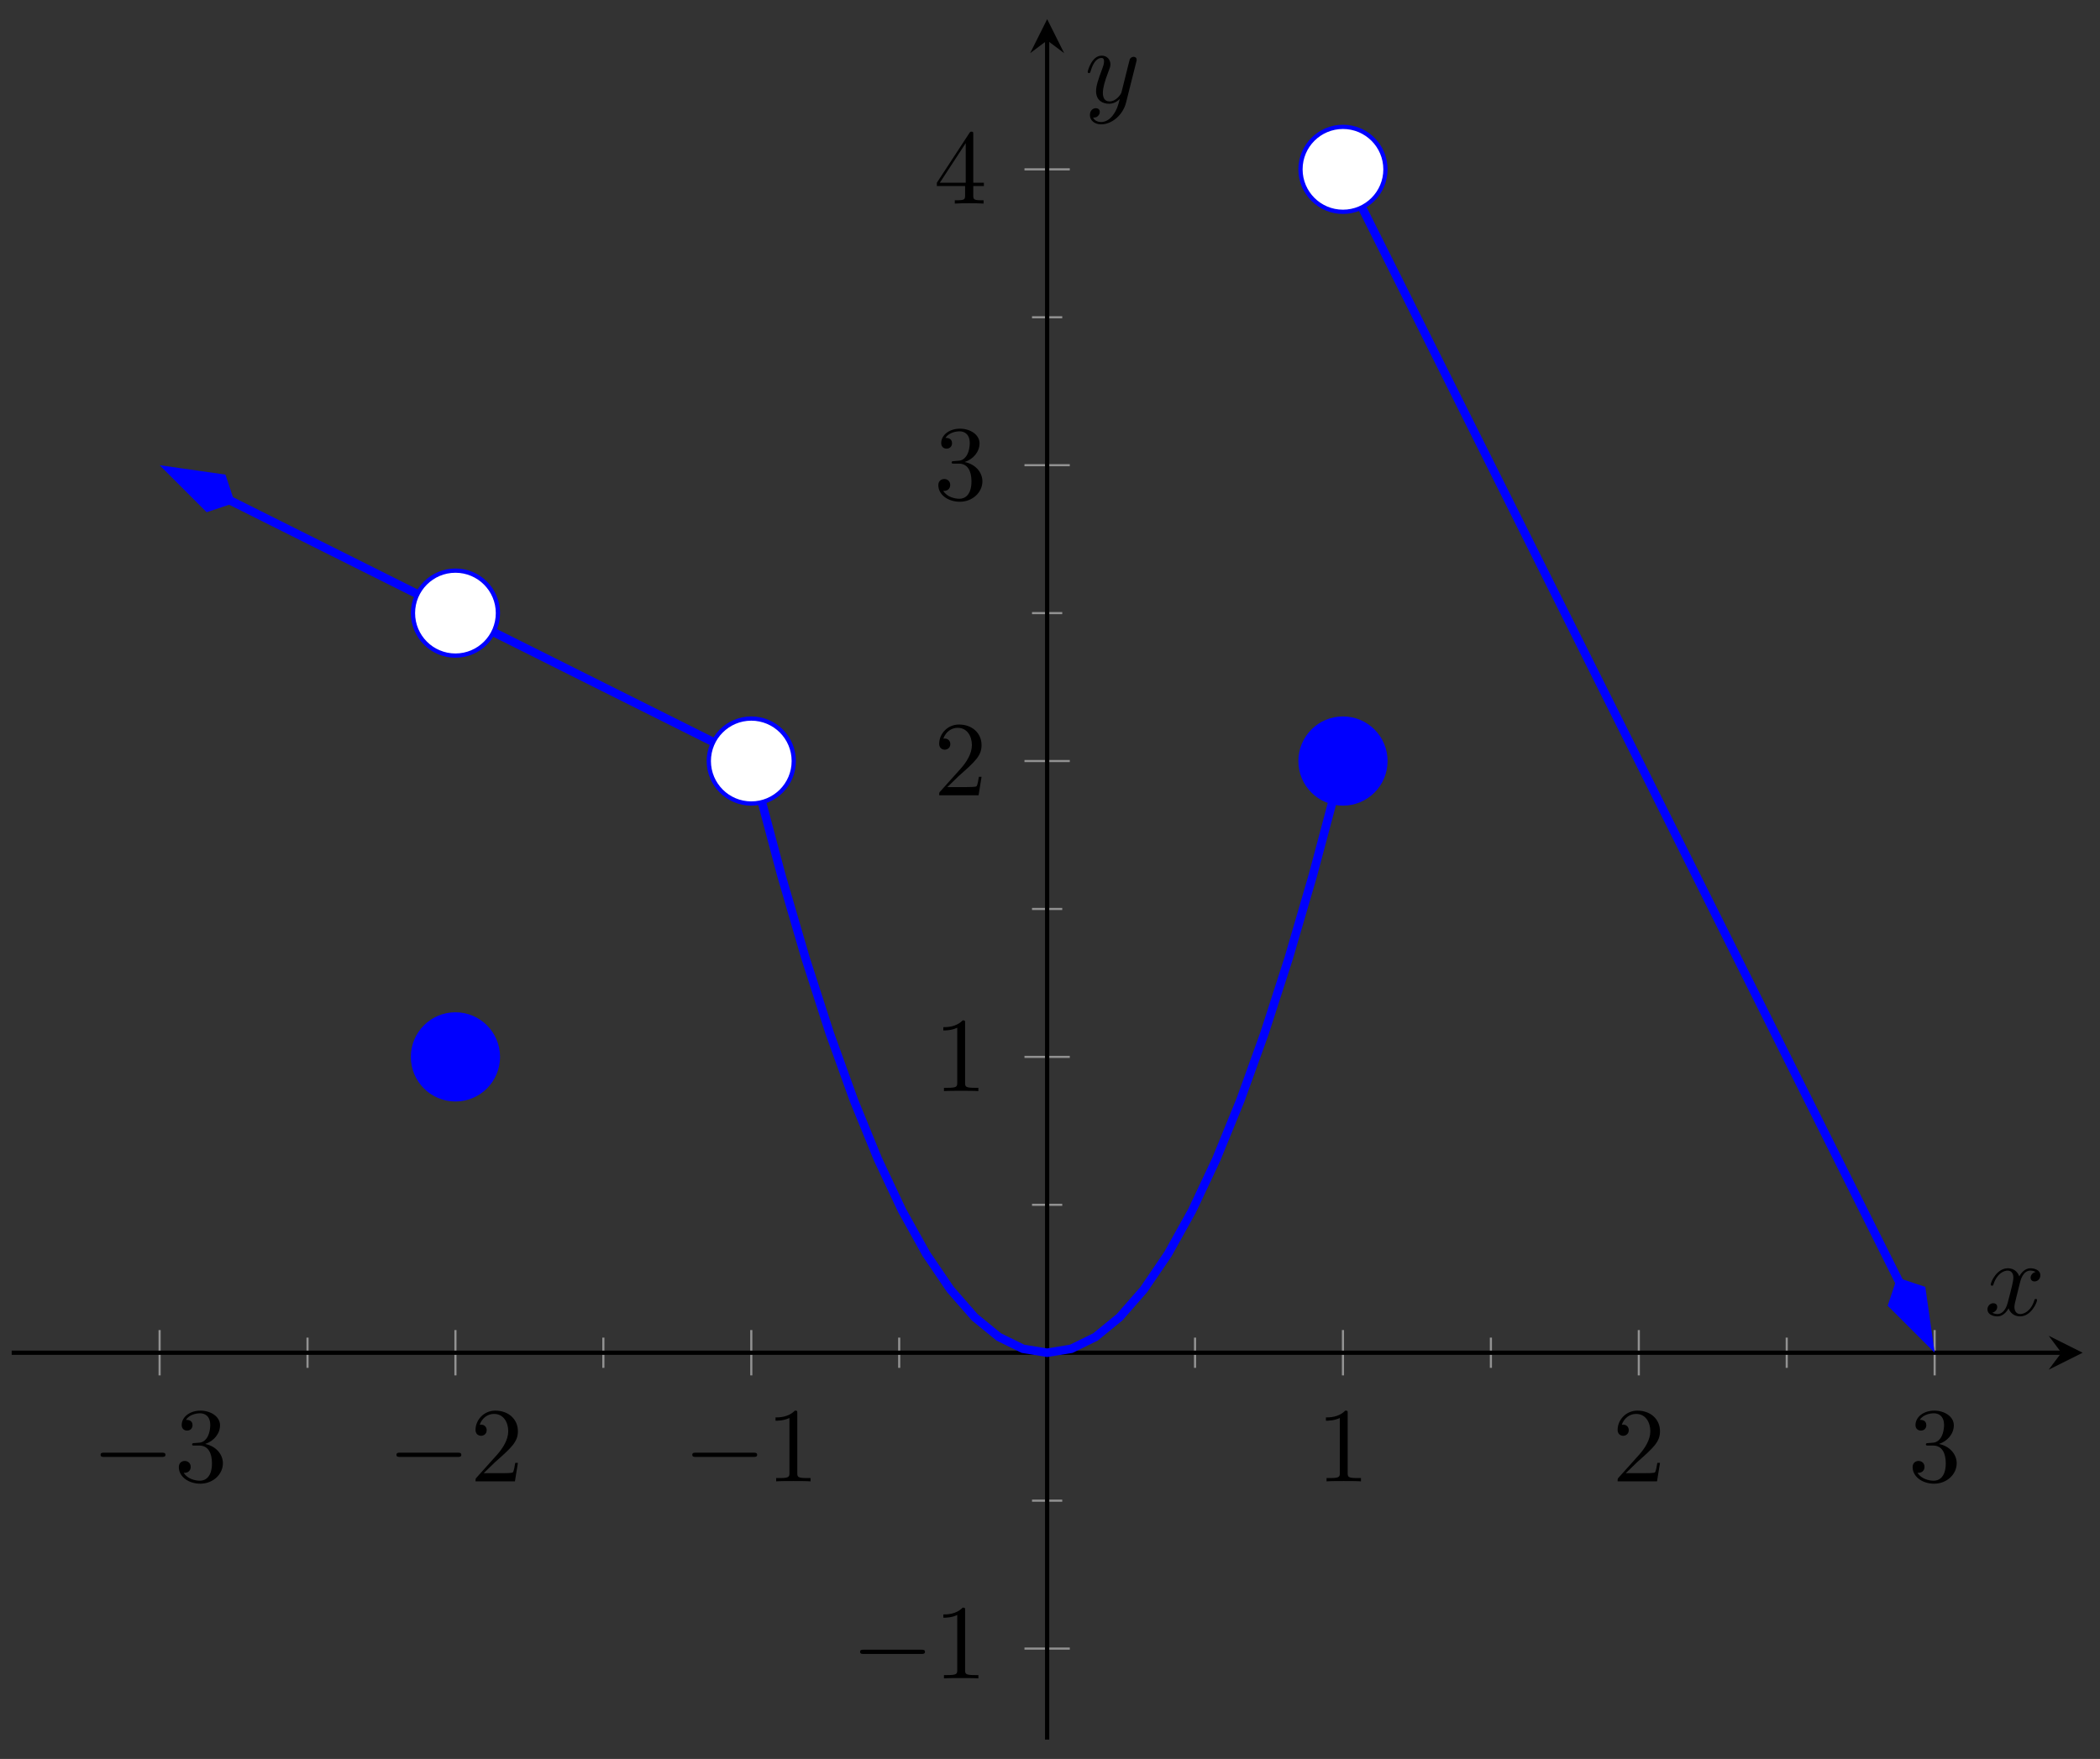 <svg xmlns="http://www.w3.org/2000/svg" xmlns:xlink="http://www.w3.org/1999/xlink" version="1.1" width="197pt" height="165pt" viewBox="0 0 197 165">
<rect x="0" y="0" width="197" height="165" fill="#333333" stroke="none"/>
<defs>
<path id="font_1_1" d="M.659 .23C.676 .23 .694 .23 .694 .25 .694 .27 .676 .27 .659 .27H.118C.101 .27 .083 .27 .083 .25 .083 .23 .101 .23 .118 .23H.659Z"/>
<path id="font_2_3" d="M.29 .352C.372 .379 .43 .449 .43 .528 .43 .61 .342 .666 .246 .666 .145 .666 .069 .606 .069 .53 .069 .497 .091 .478 .12 .478 .151 .478 .171 .5 .171 .529 .171 .579 .124 .579 .109 .579 .14 .628 .206 .641 .242 .641 .283 .641 .338 .619 .338 .529 .338 .517 .336 .459 .31 .415 .28 .367 .246 .364 .221 .363 .213 .362 .189 .36 .182 .36 .174 .359 .167 .358 .167 .348 .167 .337 .174 .337 .191 .337H.235C.317 .337 .354 .269 .354 .17 .354 .034 .285 .006 .241 .006 .198 .006 .123 .022 .088 .081 .123 .076 .154 .098 .154 .136 .154 .172 .127 .192 .098 .192 .074 .192 .042 .178 .042 .134 .042 .043 .135-.022 .244-.022 .366-.022 .457 .068 .457 .17 .457 .253 .394 .331 .29 .352Z"/>
<path id="font_2_2" d="M.127 .077 .233 .18C.389 .318 .449 .372 .449 .472 .449 .586 .359 .666 .237 .666 .124 .666 .05 .574 .05 .485 .05 .429 .1 .429 .103 .429 .12 .429 .155 .441 .155 .482 .155 .508 .137 .534 .102 .534 .094 .534 .092 .534 .089 .533 .112 .598 .166 .635 .224 .635 .315 .635 .358 .554 .358 .472 .358 .392 .308 .313 .253 .251L.061 .037C.05 .026 .05 .024 .05 0H.421L.449 .174H.424C.419 .144 .412 .1 .402 .085 .395 .077 .329 .077 .307 .077H.127Z"/>
<path id="font_2_1" d="M.294 .64C.294 .664 .294 .666 .271 .666 .209 .602 .121 .602 .089 .602V.571C.109 .571 .168 .571 .22 .597V.079C.22 .043 .217 .031 .127 .031H.095V0C.13 .003 .217 .003 .257 .003 .297 .003 .384 .003 .419 0V.031H.387C.297 .031 .294 .042 .294 .079V.64Z"/>
<path id="font_2_4" d="M.294 .165V.078C.294 .042 .292 .031 .218 .031H.197V0C.238 .003 .29 .003 .332 .003 .374 .003 .427 .003 .468 0V.031H.447C.373 .031 .371 .042 .371 .078V.165H.471V.196H.371V.651C.371 .671 .371 .677 .355 .677 .346 .677 .343 .677 .335 .665L.028 .196V.165H.294M.3 .196H.056L.3 .569V.196Z"/>
<clipPath id="clip_3">
<path transform="matrix(1,0,0,-1,1.096,154.649)" d="M0-8.537H194.269V152.852H0Z"/>
</clipPath>
<path id="font_4_1" d="M.334 .302C.34 .328 .363 .42 .433 .42 .438 .42 .462 .42 .483 .407 .455 .402 .435 .377 .435 .353 .435 .337 .446 .318 .473 .318 .495 .318 .527 .336 .527 .376 .527 .428 .468 .442 .434 .442 .376 .442 .341 .389 .329 .366 .304 .432 .25 .442 .221 .442 .117 .442 .06 .313 .06 .288 .06 .278 .07 .278 .072 .278 .08 .278 .083 .28 .085 .289 .119 .395 .185 .42 .219 .42 .238 .42 .273 .411 .273 .353 .273 .322 .256 .255 .219 .115 .203 .053 .168 .011 .124 .011 .118 .011 .095 .011 .074 .024 .099 .029 .121 .05 .121 .078 .121 .105 .099 .113 .084 .113 .054 .113 .029 .087 .029 .055 .029 .009 .079-.011 .123-.011 .189-.011 .225 .059 .228 .065 .24 .028 .276-.011 .336-.011 .439-.011 .496 .118 .496 .143 .496 .153 .487 .153 .484 .153 .475 .153 .473 .149 .471 .142 .438 .035 .37 .011 .338 .011 .299 .011 .283 .043 .283 .077 .283 .099 .289 .121 .3 .165L.334 .302Z"/>
<path id="font_4_2" d="M.486 .381C.49 .395 .49 .397 .49 .404 .49 .422 .476 .431 .461 .431 .451 .431 .435 .425 .426 .41 .424 .405 .416 .374 .412 .356 .405 .33 .398 .303 .392 .276L.347 .096C.343 .081 .3 .011 .234 .011 .183 .011 .172 .055 .172 .092 .172 .138 .189 .2 .223 .288 .239 .329 .243 .34 .243 .36 .243 .405 .211 .442 .161 .442 .066 .442 .029 .297 .029 .288 .029 .278 .039 .278 .041 .278 .051 .278 .052 .28 .057 .296 .084 .39 .124 .42 .158 .42 .166 .42 .183 .42 .183 .388 .183 .363 .173 .337 .166 .318 .126 .212 .108 .155 .108 .108 .108 .019 .171-.011 .23-.011 .269-.011 .303 .006 .331 .034 .318-.018 .306-.067 .266-.12 .24-.154 .202-.183 .156-.183 .142-.183 .097-.18 .08-.141 .096-.141 .109-.141 .123-.129 .133-.12 .143-.107 .143-.088 .143-.057 .116-.053 .106-.053 .083-.053 .05-.069 .05-.118 .05-.168 .094-.205 .156-.205 .259-.205 .362-.114 .39-.001L.486 .381Z"/>
</defs>
<path transform="matrix(1,0,0,-1,1.096,154.649)" stroke-width=".199" stroke-linecap="butt" stroke-miterlimit="10" stroke-linejoin="miter" fill="none" stroke="#929292" d="M27.753 26.335V29.17M55.505 26.335V29.17M83.258 26.335V29.17M111.011 26.335V29.17M138.764 26.335V29.17M166.516 26.335V29.17"/>
<path transform="matrix(1,0,0,-1,1.096,154.649)" stroke-width=".199" stroke-linecap="butt" stroke-miterlimit="10" stroke-linejoin="miter" fill="none" stroke="#929292" d="M13.876 25.627V29.879M41.629 25.627V29.879M69.382 25.627V29.879M124.887 25.627V29.879M152.64 25.627V29.879M180.393 25.627V29.879"/>
<path transform="matrix(1,0,0,-1,1.096,154.649)" stroke-width=".199" stroke-linecap="butt" stroke-miterlimit="10" stroke-linejoin="miter" fill="none" stroke="#929292" d="M95.717 13.876H98.552M95.717 41.629H98.552M95.717 69.382H98.552M95.717 97.135H98.552M95.717 124.887H98.552"/>
<path transform="matrix(1,0,0,-1,1.096,154.649)" stroke-width=".199" stroke-linecap="butt" stroke-miterlimit="10" stroke-linejoin="miter" fill="none" stroke="#929292" d="M95.009 0H99.26M95.009 55.505H99.26M95.009 83.258H99.26M95.009 111.011H99.26M95.009 138.764H99.26"/>
<path transform="matrix(1,0,0,-1,1.096,154.649)" stroke-width=".399" stroke-linecap="butt" stroke-miterlimit="10" stroke-linejoin="miter" fill="none" stroke="#000000" d="M0 27.753H192.277"/>
<path transform="matrix(1,0,0,-1,193.379,126.896)" d="M1.993 0-1.196 1.594 0 0-1.196-1.594"/>
<path transform="matrix(1,0,0,-1,1.096,154.649)" stroke-width=".399" stroke-linecap="butt" stroke-miterlimit="10" stroke-linejoin="miter" fill="none" stroke="#000000" d="M97.135-8.537V150.859"/>
<path transform="matrix(0,-1,-1,-0,98.234,3.79)" d="M1.993 0-1.196 1.594 0 0-1.196-1.594"/>
<use data-text="&#x2212;" xlink:href="#font_1_1" transform="matrix(9.963,0,0,-9.963,8.608,138.962)"/>
<use data-text="3" xlink:href="#font_2_3" transform="matrix(9.963,0,0,-9.963,16.357,138.962)"/>
<use data-text="&#x2212;" xlink:href="#font_1_1" transform="matrix(9.963,0,0,-9.963,36.362,138.962)"/>
<use data-text="2" xlink:href="#font_2_2" transform="matrix(9.963,0,0,-9.963,44.111,138.962)"/>
<use data-text="&#x2212;" xlink:href="#font_1_1" transform="matrix(9.963,0,0,-9.963,64.115,138.962)"/>
<use data-text="1" xlink:href="#font_2_1" transform="matrix(9.963,0,0,-9.963,71.865,138.962)"/>
<use data-text="1" xlink:href="#font_2_1" transform="matrix(9.963,0,0,-9.963,123.497,138.962)"/>
<use data-text="2" xlink:href="#font_2_2" transform="matrix(9.963,0,0,-9.963,151.25,138.962)"/>
<use data-text="3" xlink:href="#font_2_3" transform="matrix(9.963,0,0,-9.963,179.004,138.962)"/>
<use data-text="&#x2212;" xlink:href="#font_1_1" transform="matrix(9.963,0,0,-9.963,79.858,157.444)"/>
<use data-text="1" xlink:href="#font_2_1" transform="matrix(9.963,0,0,-9.963,87.607,157.444)"/>
<use data-text="1" xlink:href="#font_2_1" transform="matrix(9.963,0,0,-9.963,87.606,102.354)"/>
<use data-text="2" xlink:href="#font_2_2" transform="matrix(9.963,0,0,-9.963,87.606,74.601)"/>
<use data-text="3" xlink:href="#font_2_3" transform="matrix(9.963,0,0,-9.963,87.606,46.848)"/>
<use data-text="4" xlink:href="#font_2_4" transform="matrix(9.963,0,0,-9.963,87.606,19.096)"/>
<g clip-path="url(#clip_3)">
<path transform="matrix(1,0,0,-1,1.096,154.649)" stroke-width=".797" stroke-linecap="butt" stroke-miterlimit="10" stroke-linejoin="miter" fill="none" stroke="#0000ff" d="M20.429 107.734 15.01 110.444 16.143 109.878 17.276 109.311 18.409 108.744 19.543 108.178 20.676 107.611 21.809 107.045 22.942 106.478 24.075 105.911 25.209 105.345 26.342 104.778 27.475 104.212 28.608 103.645 29.742 103.078 30.875 102.512 32.008 101.945 33.141 101.378 34.275 100.812 35.408 100.245 36.541 99.679 37.674 99.112 38.808 98.545 39.941 97.979 41.074 97.412"/>
<path transform="matrix(-.894,-.447,-.447,.894,22.03,47.167)" d="M6.63 0 2.08 1.517 .564 0 2.08-1.517Z" fill="#0000ff"/>
<path transform="matrix(-.894,-.447,-.447,.894,22.03,47.167)" stroke-width=".797" stroke-linecap="butt" stroke-miterlimit="10" stroke-linejoin="miter" fill="none" stroke="#0000ff" d="M6.63 0 2.08 1.517 .564 0 2.08-1.517Z"/>
<path transform="matrix(1,0,0,-1,1.096,154.649)" stroke-width=".797" stroke-linecap="butt" stroke-miterlimit="10" stroke-linejoin="miter" fill="none" stroke="#0000ff" d="M42.184 96.857 43.294 96.302 44.404 95.747 45.514 95.192 46.625 94.637 47.735 94.082 48.845 93.527 49.955 92.972 51.065 92.417 52.175 91.862 53.285 91.306 54.395 90.751 55.505 90.196 56.616 89.641 57.726 89.086 58.836 88.531 59.946 87.976 61.056 87.421 62.166 86.866 63.276 86.311 64.386 85.756 65.496 85.201 66.607 84.646 67.717 84.091 68.827 83.536"/>
<path transform="matrix(1,0,0,-1,1.096,154.649)" stroke-width=".797" stroke-linecap="butt" stroke-miterlimit="10" stroke-linejoin="miter" fill="none" stroke="#0000ff" d="M69.937 81.06 72.203 72.546 74.47 64.772 76.736 57.738 79.003 51.445 81.269 45.892 83.536 41.079 85.802 37.007 88.069 33.676 90.335 31.084 92.602 29.233 94.868 28.123 97.135 27.753 99.401 28.123 101.668 29.234 103.934 31.085 106.201 33.676 108.467 37.008 110.734 41.08 113 45.892 115.266 51.445 117.533 57.739 119.799 64.772 122.066 72.546 124.332 81.061"/>
<path transform="matrix(1,0,0,-1,1.096,154.649)" stroke-width=".797" stroke-linecap="butt" stroke-miterlimit="10" stroke-linejoin="miter" fill="none" stroke="#0000ff" d="M125.442 137.654 127.732 133.074 130.022 128.495 132.311 123.916 134.601 119.337 136.89 114.758 139.18 110.178 141.47 105.599 143.759 101.02 146.049 96.441 148.338 91.862 150.628 87.282 152.918 82.703 155.207 78.124 157.497 73.545 159.786 68.966 162.076 64.386 164.366 59.807 166.655 55.228 168.945 50.649 171.234 46.07 173.524 41.49 175.814 36.911 178.103 32.332 177.116 34.306"/>
<path transform="matrix(.447,.894,.894,-.447,177.966,119.839)" d="M6.63 0 2.08 1.517 .564 0 2.08-1.517Z" fill="#0000ff"/>
<path transform="matrix(.447,.894,.894,-.447,177.966,119.839)" stroke-width=".797" stroke-linecap="butt" stroke-miterlimit="10" stroke-linejoin="miter" fill="none" stroke="#0000ff" d="M6.63 0 2.08 1.517 .564 0 2.08-1.517Z"/>
</g>
<path transform="matrix(1,0,0,-1,1.096,154.649)" d="M45.614 97.135C45.614 99.335 43.83 101.12 41.629 101.12 39.428 101.12 37.644 99.335 37.644 97.135 37.644 94.934 39.428 93.149 41.629 93.149 43.83 93.149 45.614 94.934 45.614 97.135ZM41.629 97.135" fill="#ffffff"/>
<path transform="matrix(1,0,0,-1,1.096,154.649)" stroke-width=".399" stroke-linecap="butt" stroke-miterlimit="10" stroke-linejoin="miter" fill="none" stroke="#0000ff" d="M45.614 97.135C45.614 99.335 43.83 101.12 41.629 101.12 39.428 101.12 37.644 99.335 37.644 97.135 37.644 94.934 39.428 93.149 41.629 93.149 43.83 93.149 45.614 94.934 45.614 97.135ZM41.629 97.135"/>
<path transform="matrix(1,0,0,-1,1.096,154.649)" d="" fill="#ffffff"/>
<path transform="matrix(1,0,0,-1,1.096,154.649)" stroke-width=".399" stroke-linecap="butt" stroke-miterlimit="10" stroke-linejoin="miter" fill="none" stroke="#0000ff" d=""/>
<path transform="matrix(1,0,0,-1,1.096,154.649)" d="M45.614 55.505C45.614 57.706 43.83 59.491 41.629 59.491 39.428 59.491 37.644 57.706 37.644 55.505 37.644 53.305 39.428 51.52 41.629 51.52 43.83 51.52 45.614 53.305 45.614 55.505ZM41.629 55.505" fill="#0000ff"/>
<path transform="matrix(1,0,0,-1,1.096,154.649)" stroke-width=".399" stroke-linecap="butt" stroke-miterlimit="10" stroke-linejoin="miter" fill="none" stroke="#0000ff" d="M45.614 55.505C45.614 57.706 43.83 59.491 41.629 59.491 39.428 59.491 37.644 57.706 37.644 55.505 37.644 53.305 39.428 51.52 41.629 51.52 43.83 51.52 45.614 53.305 45.614 55.505ZM41.629 55.505"/>
<path transform="matrix(1,0,0,-1,1.096,154.649)" d="" fill="#0000ff"/>
<path transform="matrix(1,0,0,-1,1.096,154.649)" stroke-width=".399" stroke-linecap="butt" stroke-miterlimit="10" stroke-linejoin="miter" fill="none" stroke="#0000ff" d=""/>
<path transform="matrix(1,0,0,-1,1.096,154.649)" d="M73.367 83.258C73.367 85.459 71.583 87.243 69.382 87.243 67.181 87.243 65.397 85.459 65.397 83.258 65.397 81.057 67.181 79.273 69.382 79.273 71.583 79.273 73.367 81.057 73.367 83.258ZM69.382 83.258" fill="#ffffff"/>
<path transform="matrix(1,0,0,-1,1.096,154.649)" stroke-width=".399" stroke-linecap="butt" stroke-miterlimit="10" stroke-linejoin="miter" fill="none" stroke="#0000ff" d="M73.367 83.258C73.367 85.459 71.583 87.243 69.382 87.243 67.181 87.243 65.397 85.459 65.397 83.258 65.397 81.057 67.181 79.273 69.382 79.273 71.583 79.273 73.367 81.057 73.367 83.258ZM69.382 83.258"/>
<path transform="matrix(1,0,0,-1,1.096,154.649)" d="" fill="#ffffff"/>
<path transform="matrix(1,0,0,-1,1.096,154.649)" stroke-width=".399" stroke-linecap="butt" stroke-miterlimit="10" stroke-linejoin="miter" fill="none" stroke="#0000ff" d=""/>
<path transform="matrix(1,0,0,-1,1.096,154.649)" d="M128.872 83.258C128.872 85.459 127.088 87.243 124.887 87.243 122.686 87.243 120.902 85.459 120.902 83.258 120.902 81.057 122.686 79.273 124.887 79.273 127.088 79.273 128.872 81.057 128.872 83.258ZM124.887 83.258" fill="#0000ff"/>
<path transform="matrix(1,0,0,-1,1.096,154.649)" stroke-width=".399" stroke-linecap="butt" stroke-miterlimit="10" stroke-linejoin="miter" fill="none" stroke="#0000ff" d="M128.872 83.258C128.872 85.459 127.088 87.243 124.887 87.243 122.686 87.243 120.902 85.459 120.902 83.258 120.902 81.057 122.686 79.273 124.887 79.273 127.088 79.273 128.872 81.057 128.872 83.258ZM124.887 83.258"/>
<path transform="matrix(1,0,0,-1,1.096,154.649)" d="" fill="#0000ff"/>
<path transform="matrix(1,0,0,-1,1.096,154.649)" stroke-width=".399" stroke-linecap="butt" stroke-miterlimit="10" stroke-linejoin="miter" fill="none" stroke="#0000ff" d=""/>
<path transform="matrix(1,0,0,-1,1.096,154.649)" d="M128.872 138.764C128.872 140.965 127.088 142.749 124.887 142.749 122.686 142.749 120.902 140.965 120.902 138.764 120.902 136.563 122.686 134.779 124.887 134.779 127.088 134.779 128.872 136.563 128.872 138.764ZM124.887 138.764" fill="#ffffff"/>
<path transform="matrix(1,0,0,-1,1.096,154.649)" stroke-width=".399" stroke-linecap="butt" stroke-miterlimit="10" stroke-linejoin="miter" fill="none" stroke="#0000ff" d="M128.872 138.764C128.872 140.965 127.088 142.749 124.887 142.749 122.686 142.749 120.902 140.965 120.902 138.764 120.902 136.563 122.686 134.779 124.887 134.779 127.088 134.779 128.872 136.563 128.872 138.764ZM124.887 138.764"/>
<path transform="matrix(1,0,0,-1,1.096,154.649)" d="" fill="#ffffff"/>
<path transform="matrix(1,0,0,-1,1.096,154.649)" stroke-width=".399" stroke-linecap="butt" stroke-miterlimit="10" stroke-linejoin="miter" fill="none" stroke="#0000ff" d=""/>
<use data-text="x" xlink:href="#font_4_1" transform="matrix(9.963,0,0,-9.963,186.153,123.377)"/>
<use data-text="y" xlink:href="#font_4_2" transform="matrix(9.963,0,0,-9.963,101.746,9.623)"/>
</svg>
